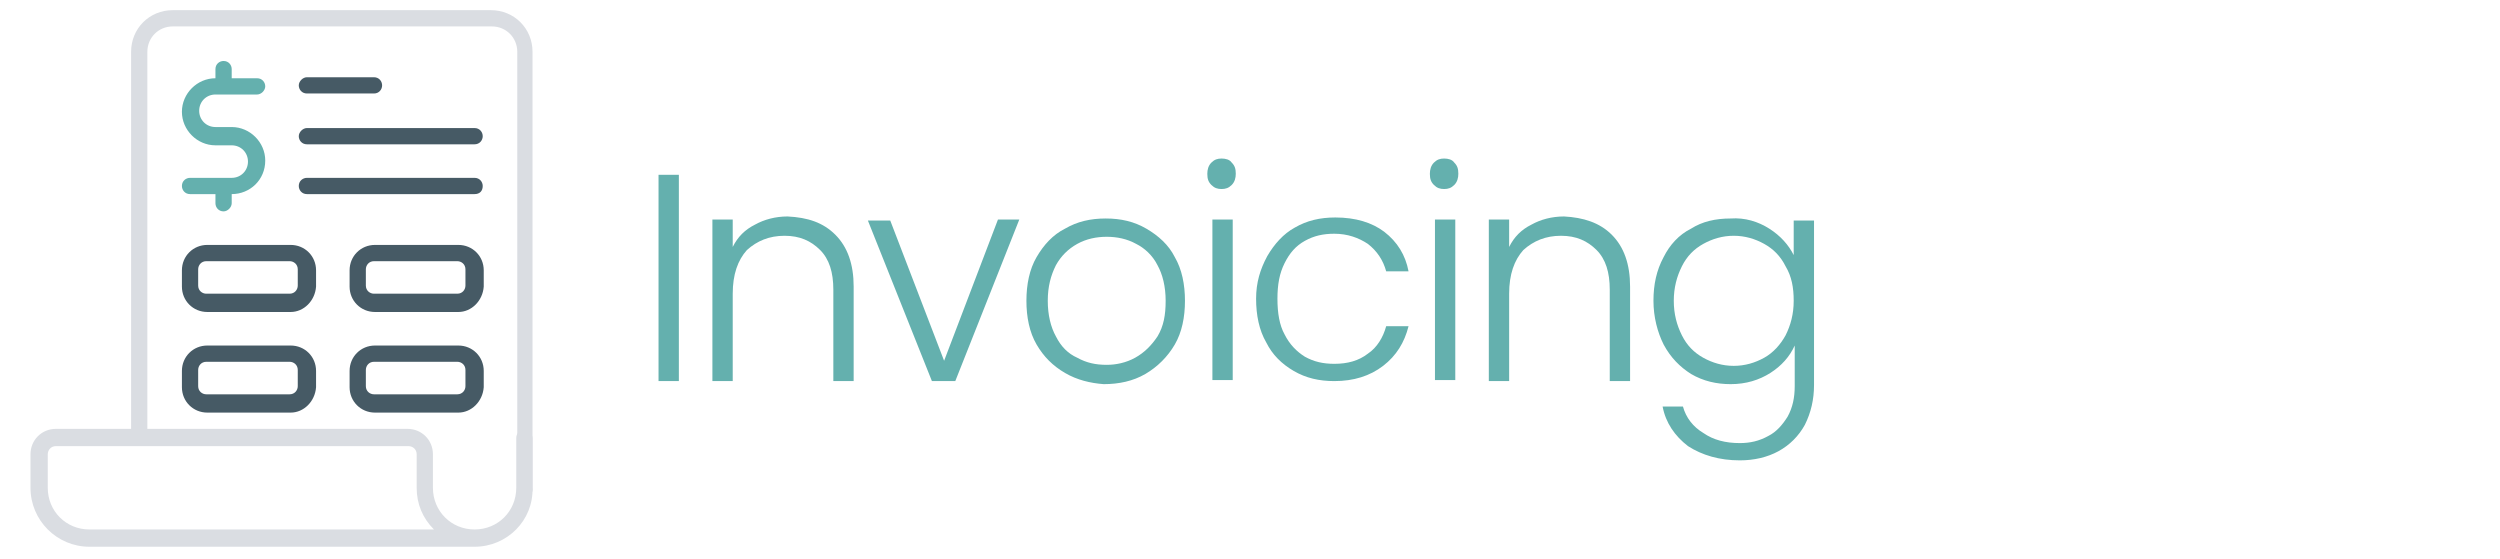 <?xml version="1.0" encoding="utf-8"?>
<!-- Generator: Adobe Illustrator 27.0.1, SVG Export Plug-In . SVG Version: 6.00 Build 0)  -->
<svg version="1.0" id="Layer_1" xmlns="http://www.w3.org/2000/svg" xmlns:xlink="http://www.w3.org/1999/xlink" x="0px" y="0px"
	 viewBox="0 0 246 55" style="enable-background:new 0 0 246 55;" xml:space="preserve">
<style type="text/css">
	.st0{display:none;}
	.st1{display:inline;fill:#64B0AE;}
	.st2{display:inline;fill:#465A65;}
	.st3{fill:#64B0AE;}
	.st4{fill:#DADDE2;}
	.st5{fill:#465A65;}
</style>
<g class="st0">
	<path class="st1" d="M77.9,26.4v1.7h-5.6v18.6h-2V28.1h-5.7v-1.7H77.9z"/>
	<path class="st1" d="M83.9,31.4c0.9-0.5,2-0.8,3.4-0.8v2.1h-0.6c-1.5,0-2.6,0.4-3.5,1.2c-0.9,0.8-1.3,2.1-1.3,4v8.8h-2V30.8h2v2.8
		C82.3,32.7,83,31.9,83.9,31.4z"/>
	<path class="st1" d="M89.1,34.4c0.6-1.2,1.5-2.2,2.7-2.8c1.1-0.7,2.4-1,3.9-1c1.5,0,2.8,0.3,3.9,1c1.1,0.7,1.9,1.6,2.4,2.7v-3.5h2
		v15.8h-2v-3.5c-0.5,1.1-1.3,2-2.4,2.7c-1.1,0.7-2.4,1.1-3.9,1.1c-1.4,0-2.7-0.3-3.9-1c-1.1-0.7-2-1.6-2.7-2.9c-0.6-1.2-1-2.7-1-4.3
		S88.5,35.7,89.1,34.4z M101.2,35.4c-0.5-1-1.2-1.7-2.1-2.2s-1.9-0.8-3-0.8c-1.1,0-2.1,0.3-3,0.8c-0.9,0.5-1.6,1.2-2.1,2.2
		c-0.5,1-0.8,2.1-0.8,3.4c0,1.3,0.3,2.4,0.8,3.4c0.5,1,1.2,1.7,2.1,2.2c0.9,0.5,1.9,0.8,3,0.8c1.1,0,2.1-0.3,3-0.8s1.6-1.3,2.1-2.2
		c0.5-1,0.8-2.1,0.8-3.4S101.7,36.3,101.2,35.4z"/>
	<path class="st1" d="M107.5,34.4c0.7-1.2,1.6-2.2,2.7-2.8c1.2-0.7,2.5-1,4-1c2,0,3.6,0.5,4.8,1.4c1.3,1,2.1,2.3,2.4,3.9h-2.2
		c-0.3-1.1-0.9-2-1.8-2.7c-0.9-0.6-2-1-3.3-1c-1.1,0-2,0.2-2.9,0.7c-0.9,0.5-1.5,1.2-2,2.2s-0.7,2.1-0.7,3.5c0,1.4,0.2,2.6,0.7,3.5
		c0.5,1,1.2,1.7,2,2.2c0.9,0.5,1.8,0.7,2.9,0.7c1.3,0,2.4-0.3,3.3-1c0.9-0.6,1.5-1.6,1.8-2.7h2.2c-0.4,1.6-1.2,2.9-2.5,3.9
		c-1.3,1-2.9,1.5-4.8,1.5c-1.5,0-2.8-0.3-4-1c-1.2-0.7-2.1-1.6-2.7-2.8c-0.7-1.2-1-2.7-1-4.3S106.8,35.7,107.5,34.4z"/>
	<path class="st1" d="M132.5,46.7l-6.5-7.1v7.1h-2V25.2h2v12.7l6.4-7.1h2.8l-7.5,7.9l7.6,7.9H132.5z"/>
	<path class="st1" d="M136.6,27.4c-0.3-0.3-0.4-0.6-0.4-1.1c0-0.4,0.1-0.8,0.4-1.1c0.3-0.3,0.6-0.4,1-0.4s0.8,0.1,1,0.4
		c0.3,0.3,0.4,0.6,0.4,1.1c0,0.4-0.1,0.8-0.4,1.1c-0.3,0.3-0.6,0.4-1,0.4S136.9,27.7,136.6,27.4z M138.6,30.8v15.8h-2V30.8H138.6z"
		/>
	<path class="st1" d="M154,32.3c1.2,1.2,1.8,2.9,1.8,5.1v9.3h-2v-9c0-1.7-0.4-3-1.3-3.9c-0.9-0.9-2-1.4-3.5-1.4
		c-1.5,0-2.7,0.5-3.7,1.4c-0.9,1-1.4,2.4-1.4,4.3v8.6h-2V30.8h2v2.7c0.5-1,1.2-1.7,2.2-2.2c0.9-0.5,2-0.8,3.2-0.8
		C151.3,30.5,152.8,31.1,154,32.3z"/>
	<path class="st1" d="M169.6,31.6c1.1,0.7,1.9,1.6,2.4,2.6v-3.4h2v16.2c0,1.4-0.3,2.7-0.9,3.9c-0.6,1.1-1.5,2-2.6,2.6
		s-2.4,0.9-3.8,0.9c-2,0-3.7-0.5-5.1-1.4c-1.3-1-2.2-2.3-2.5-3.9h2c0.3,1.1,1,2,2,2.6c1,0.7,2.2,1,3.6,1c1,0,1.9-0.2,2.8-0.7
		c0.8-0.4,1.4-1.1,1.9-1.9c0.5-0.9,0.7-1.9,0.7-3v-3.9c-0.5,1.1-1.3,2-2.4,2.7c-1.1,0.7-2.4,1.1-3.9,1.1c-1.4,0-2.7-0.3-3.9-1
		c-1.1-0.7-2-1.6-2.7-2.9c-0.6-1.2-1-2.7-1-4.3s0.3-3,1-4.3c0.6-1.2,1.5-2.2,2.7-2.8c1.1-0.7,2.4-1,3.9-1
		C167.2,30.6,168.5,30.9,169.6,31.6z M171.2,35.4c-0.5-1-1.2-1.7-2.1-2.2s-1.9-0.8-3-0.8c-1.1,0-2.1,0.3-3,0.8
		c-0.9,0.5-1.6,1.2-2.1,2.2c-0.5,1-0.8,2.1-0.8,3.4c0,1.3,0.3,2.4,0.8,3.4c0.5,1,1.2,1.7,2.1,2.2c0.9,0.5,1.9,0.8,3,0.8
		c1.1,0,2.1-0.3,3-0.8s1.6-1.3,2.1-2.2c0.5-1,0.8-2.1,0.8-3.4S171.7,36.3,171.2,35.4z"/>
</g>
<g class="st0">
	<path class="st2" d="M66.9,3.8v7.6h7.7V13h-7.7v7.7h8.6v1.7H64.9V2.1h10.6v1.7H66.9z"/>
	<path class="st2" d="M86.5,22.4L82.4,16l-3.9,6.4h-2.1l5.1-7.9l-5-7.9h2.3l4,6.3l3.9-6.3h2.1l-5,7.8l5.1,8H86.5z"/>
	<path class="st2" d="M94.7,7.4c1.1-0.7,2.4-1.1,3.9-1.1c1.4,0,2.7,0.3,3.9,1c1.1,0.7,2,1.6,2.7,2.8c0.6,1.2,1,2.7,1,4.3
		s-0.3,3.1-1,4.3c-0.6,1.2-1.5,2.2-2.7,2.9c-1.1,0.7-2.4,1-3.9,1c-1.5,0-2.8-0.4-3.9-1.1c-1.1-0.7-1.9-1.6-2.4-2.7v11h-2V6.6h2V10
		C92.8,9,93.6,8.1,94.7,7.4z M103.3,11c-0.5-1-1.2-1.7-2.1-2.2s-1.9-0.8-3-0.8c-1.1,0-2.1,0.3-3,0.8s-1.6,1.3-2.1,2.2
		c-0.5,1-0.8,2.1-0.8,3.4c0,1.3,0.3,2.4,0.8,3.4c0.5,1,1.2,1.7,2.1,2.2c0.9,0.5,1.9,0.8,3,0.8c1.1,0,2.1-0.3,3-0.8s1.6-1.3,2.1-2.2
		c0.5-1,0.8-2.1,0.8-3.4C104.1,13.1,103.8,12,103.3,11z"/>
	<path class="st2" d="M122.9,15.2h-13.1c0.1,1.2,0.3,2.2,0.9,3.1c0.5,0.9,1.2,1.5,2.1,1.9c0.9,0.4,1.8,0.7,2.8,0.7
		c1.3,0,2.4-0.3,3.3-1c0.9-0.6,1.5-1.5,1.8-2.6h2.1c-0.4,1.5-1.2,2.8-2.5,3.8c-1.3,1-2.9,1.5-4.8,1.5c-1.5,0-2.8-0.3-4-1
		s-2.1-1.6-2.8-2.8c-0.7-1.2-1-2.7-1-4.3s0.3-3.1,1-4.3c0.7-1.2,1.6-2.2,2.8-2.8c1.2-0.7,2.5-1,4-1c1.5,0,2.8,0.3,4,1s2,1.5,2.6,2.7
		c0.6,1.1,0.9,2.3,0.9,3.7C122.9,14.3,122.9,14.9,122.9,15.2z M120.2,10.6c-0.5-0.8-1.2-1.5-2-1.9c-0.9-0.4-1.8-0.6-2.8-0.6
		c-1.5,0-2.8,0.5-3.9,1.4c-1.1,1-1.7,2.3-1.8,4.1h11.1C120.9,12.4,120.7,11.4,120.2,10.6z"/>
	<path class="st2" d="M137.5,8c1.2,1.2,1.8,2.9,1.8,5.1v9.3h-2v-9c0-1.7-0.4-3-1.3-3.9c-0.9-0.9-2-1.4-3.5-1.4
		c-1.5,0-2.7,0.5-3.7,1.4c-0.9,1-1.4,2.4-1.4,4.3v8.6h-2V6.6h2v2.7c0.5-1,1.2-1.7,2.2-2.2c0.9-0.5,2-0.8,3.2-0.8
		C134.7,6.3,136.3,6.8,137.5,8z"/>
	<path class="st2" d="M143.5,21.3c-1.1-0.8-1.8-2-1.9-3.4h2.1c0.1,0.9,0.5,1.6,1.3,2.2c0.7,0.6,1.7,0.8,3,0.8c1.1,0,2-0.3,2.6-0.8
		c0.6-0.5,0.9-1.2,0.9-1.9c0-0.5-0.2-1-0.5-1.3s-0.8-0.6-1.3-0.8c-0.5-0.2-1.3-0.4-2.2-0.7c-1.2-0.3-2.1-0.6-2.9-0.9
		s-1.4-0.8-1.9-1.4c-0.5-0.6-0.8-1.4-0.8-2.4c0-0.8,0.2-1.5,0.7-2.1c0.5-0.7,1.1-1.2,2-1.6s1.8-0.6,2.9-0.6c1.7,0,3.1,0.4,4.1,1.3
		c1,0.9,1.6,2,1.7,3.6h-2c-0.1-0.9-0.4-1.7-1.1-2.2c-0.7-0.6-1.6-0.9-2.7-0.9c-1,0-1.9,0.2-2.5,0.7c-0.6,0.5-1,1.1-1,1.8
		c0,0.6,0.2,1.1,0.6,1.5c0.4,0.4,0.8,0.7,1.4,0.9c0.6,0.2,1.3,0.5,2.3,0.7c1.1,0.3,2,0.6,2.7,0.9s1.3,0.7,1.7,1.3
		c0.5,0.6,0.7,1.3,0.8,2.2c0,0.9-0.2,1.6-0.7,2.3c-0.5,0.7-1.1,1.2-1.9,1.6c-0.8,0.4-1.8,0.6-2.9,0.6
		C146.1,22.6,144.6,22.2,143.5,21.3z"/>
	<path class="st2" d="M170.3,15.2h-13.1c0.1,1.2,0.3,2.2,0.9,3.1c0.5,0.9,1.2,1.5,2.1,1.9c0.9,0.4,1.8,0.7,2.8,0.7
		c1.3,0,2.4-0.3,3.3-1c0.9-0.6,1.5-1.5,1.8-2.6h2.1c-0.4,1.5-1.2,2.8-2.5,3.8c-1.3,1-2.9,1.5-4.8,1.5c-1.5,0-2.8-0.3-4-1
		s-2.1-1.6-2.8-2.8c-0.7-1.2-1-2.7-1-4.3s0.3-3.1,1-4.3c0.7-1.2,1.6-2.2,2.8-2.8c1.2-0.7,2.5-1,4-1c1.5,0,2.8,0.3,4,1s2,1.5,2.6,2.7
		c0.6,1.1,0.9,2.3,0.9,3.7C170.4,14.3,170.3,14.9,170.3,15.2z M167.6,10.6c-0.5-0.8-1.2-1.5-2-1.9c-0.9-0.4-1.8-0.6-2.8-0.6
		c-1.5,0-2.8,0.5-3.9,1.4c-1.1,1-1.7,2.3-1.8,4.1h11.1C168.3,12.4,168.1,11.4,167.6,10.6z"/>
</g>
<g>
	<path class="st3" d="M66.8,17.2v20.3h-2V17.2H66.8z"/>
	<path class="st3" d="M82.2,23.1c1.2,1.2,1.8,2.9,1.8,5.1v9.3h-2v-9c0-1.7-0.4-3-1.3-3.9c-0.9-0.9-2-1.4-3.5-1.4
		c-1.5,0-2.7,0.5-3.7,1.4c-0.9,1-1.4,2.4-1.4,4.3v8.6h-2V21.6h2v2.7c0.5-1,1.2-1.7,2.2-2.2c0.9-0.5,2-0.8,3.2-0.8
		C79.5,21.4,81,21.9,82.2,23.1z"/>
	<path class="st3" d="M92.9,35.5l5.3-13.9h2.1L94,37.5h-2.3l-6.3-15.8h2.2L92.9,35.5z"/>
	<path class="st3" d="M104.8,36.7c-1.2-0.7-2.1-1.6-2.8-2.8c-0.7-1.2-1-2.7-1-4.3s0.3-3.1,1-4.3c0.7-1.2,1.6-2.2,2.8-2.8
		c1.2-0.7,2.5-1,4-1s2.8,0.3,4,1c1.2,0.7,2.2,1.6,2.8,2.8c0.7,1.2,1,2.7,1,4.3c0,1.6-0.3,3.1-1,4.3c-0.7,1.2-1.7,2.2-2.9,2.9
		c-1.2,0.7-2.6,1-4.1,1C107.3,37.7,106,37.4,104.8,36.7z M111.7,35.2c0.9-0.5,1.6-1.2,2.2-2.1c0.6-1,0.8-2.1,0.8-3.5
		c0-1.4-0.3-2.6-0.8-3.5c-0.5-1-1.3-1.7-2.1-2.1c-0.9-0.5-1.9-0.7-2.9-0.7s-2,0.2-2.9,0.7s-1.6,1.2-2.1,2.1c-0.5,1-0.8,2.1-0.8,3.5
		c0,1.4,0.3,2.6,0.8,3.5c0.5,1,1.2,1.7,2.1,2.1c0.9,0.5,1.8,0.7,2.9,0.7C109.8,35.9,110.8,35.7,111.7,35.2z"/>
	<path class="st3" d="M119.2,18.2c-0.3-0.3-0.4-0.6-0.4-1.1c0-0.4,0.1-0.8,0.4-1.1c0.3-0.3,0.6-0.4,1-0.4s0.8,0.1,1,0.4
		c0.3,0.3,0.4,0.6,0.4,1.1c0,0.4-0.1,0.8-0.4,1.1c-0.3,0.3-0.6,0.4-1,0.4S119.5,18.5,119.2,18.2z M121.3,21.6v15.8h-2V21.6H121.3z"
		/>
	<path class="st3" d="M124.7,25.2c0.7-1.2,1.6-2.2,2.7-2.8c1.2-0.7,2.5-1,4-1c2,0,3.6,0.5,4.8,1.4c1.3,1,2.1,2.3,2.4,3.9h-2.2
		c-0.3-1.1-0.9-2-1.8-2.7c-0.9-0.6-2-1-3.3-1c-1.1,0-2,0.2-2.9,0.7c-0.9,0.5-1.5,1.2-2,2.2s-0.7,2.1-0.7,3.5c0,1.4,0.2,2.6,0.7,3.5
		c0.5,1,1.2,1.7,2,2.2c0.9,0.5,1.8,0.7,2.9,0.7c1.3,0,2.4-0.3,3.3-1c0.9-0.6,1.5-1.6,1.8-2.7h2.2c-0.4,1.6-1.2,2.9-2.5,3.9
		c-1.3,1-2.9,1.5-4.8,1.5c-1.5,0-2.8-0.3-4-1c-1.2-0.7-2.1-1.6-2.7-2.8c-0.7-1.2-1-2.7-1-4.3S124,26.5,124.7,25.2z"/>
	<path class="st3" d="M141.1,18.2c-0.3-0.3-0.4-0.6-0.4-1.1c0-0.4,0.1-0.8,0.4-1.1c0.3-0.3,0.6-0.4,1-0.4s0.8,0.1,1,0.4
		c0.3,0.3,0.4,0.6,0.4,1.1c0,0.4-0.1,0.8-0.4,1.1c-0.3,0.3-0.6,0.4-1,0.4S141.4,18.5,141.1,18.2z M143.2,21.6v15.8h-2V21.6H143.2z"
		/>
	<path class="st3" d="M158.6,23.1c1.2,1.2,1.8,2.9,1.8,5.1v9.3h-2v-9c0-1.7-0.4-3-1.3-3.9c-0.9-0.9-2-1.4-3.5-1.4
		c-1.5,0-2.7,0.5-3.7,1.4c-0.9,1-1.4,2.4-1.4,4.3v8.6h-2V21.6h2v2.7c0.5-1,1.2-1.7,2.2-2.2c0.9-0.5,2-0.8,3.2-0.8
		C155.8,21.4,157.4,21.9,158.6,23.1z"/>
	<path class="st3" d="M174.1,22.5c1.1,0.7,1.9,1.6,2.4,2.6v-3.4h2v16.2c0,1.4-0.3,2.7-0.9,3.9c-0.6,1.1-1.5,2-2.6,2.6
		s-2.4,0.9-3.8,0.9c-2,0-3.7-0.5-5.1-1.4c-1.3-1-2.2-2.3-2.5-3.9h2c0.3,1.1,1,2,2,2.6c1,0.7,2.2,1,3.6,1c1,0,1.9-0.2,2.8-0.7
		c0.8-0.4,1.4-1.1,1.9-1.9c0.5-0.9,0.7-1.9,0.7-3V34c-0.5,1.1-1.3,2-2.4,2.7c-1.1,0.7-2.4,1.1-3.9,1.1c-1.4,0-2.7-0.3-3.9-1
		c-1.1-0.7-2-1.6-2.7-2.9c-0.6-1.2-1-2.7-1-4.3s0.3-3,1-4.3c0.6-1.2,1.5-2.2,2.7-2.8c1.1-0.7,2.4-1,3.9-1
		C171.7,21.4,173,21.8,174.1,22.5z M175.7,26.2c-0.5-1-1.2-1.7-2.1-2.2s-1.9-0.8-3-0.8c-1.1,0-2.1,0.3-3,0.8
		c-0.9,0.5-1.6,1.2-2.1,2.2c-0.5,1-0.8,2.1-0.8,3.4c0,1.3,0.3,2.4,0.8,3.4c0.5,1,1.2,1.7,2.1,2.2c0.9,0.5,1.9,0.8,3,0.8
		c1.1,0,2.1-0.3,3-0.8s1.6-1.3,2.1-2.2c0.5-1,0.8-2.1,0.8-3.4S176.3,27.2,175.7,26.2z"/>
</g>
<g id="Layer_1-2_00000011716059468003222130000005010998196076260516_">
	<path class="st4" d="M51.7,48.8c-0.5,0-0.8-0.4-0.8-0.8V5.1c0-1.4-1.1-2.5-2.5-2.5H17c-1.4,0-2.5,1.1-2.5,2.5v37.9
		c0,0.5-0.4,0.8-0.8,0.8s-0.8-0.4-0.8-0.8V5.1C12.9,2.8,14.7,1,17,1h31.3c2.3,0,4.1,1.8,4.1,4.1V48C52.5,48.5,52.1,48.8,51.7,48.8z"
		/>
	<path class="st4" d="M46.7,53.8H8.8C5.6,53.8,3,51.2,3,48v-3.3c0-1.4,1.1-2.5,2.5-2.5h34.6c1.4,0,2.5,1.1,2.5,2.5V48
		c0,2.3,1.8,4.1,4.1,4.1c2.3,0,4.1-1.8,4.1-4.1v-4.9c0-0.5,0.4-0.8,0.8-0.8s0.8,0.4,0.8,0.8V48C52.5,51.2,49.9,53.8,46.7,53.8z
		 M5.5,43.9c-0.5,0-0.8,0.4-0.8,0.8V48c0,2.3,1.8,4.1,4.1,4.1h33.9c-1.1-1.1-1.7-2.5-1.7-4.1v-3.3c0-0.5-0.4-0.8-0.8-0.8H5.5z"/>
	<path class="st3" d="M22.8,19.1h-4.1c-0.5,0-0.8-0.4-0.8-0.8c0-0.5,0.4-0.8,0.8-0.8h4.1c0.9,0,1.6-0.7,1.6-1.6s-0.7-1.6-1.6-1.6
		h-1.6c-1.8,0-3.3-1.5-3.3-3.3s1.5-3.3,3.3-3.3h4.1c0.5,0,0.8,0.4,0.8,0.8s-0.4,0.8-0.8,0.8h-4.1c-0.9,0-1.6,0.7-1.6,1.6
		c0,0.9,0.7,1.6,1.6,1.6h1.6c1.8,0,3.3,1.5,3.3,3.3C26.1,17.7,24.6,19.1,22.8,19.1z"/>
	<path class="st3" d="M22,20.8c-0.5,0-0.8-0.4-0.8-0.8v-1.6c0-0.5,0.4-0.8,0.8-0.8c0.5,0,0.8,0.4,0.8,0.8V20
		C22.8,20.4,22.4,20.8,22,20.8z"/>
	<path class="st3" d="M22,9.2c-0.5,0-0.8-0.4-0.8-0.8V6.8c0-0.5,0.4-0.8,0.8-0.8c0.5,0,0.8,0.4,0.8,0.8v1.6
		C22.8,8.9,22.4,9.2,22,9.2z"/>
	<path class="st5" d="M36.8,9.2h-6.6c-0.5,0-0.8-0.4-0.8-0.8s0.4-0.8,0.8-0.8h6.6c0.5,0,0.8,0.4,0.8,0.8S37.3,9.2,36.8,9.2z"/>
	<path class="st5" d="M46.7,14.2H30.2c-0.5,0-0.8-0.4-0.8-0.8s0.4-0.8,0.8-0.8h16.5c0.5,0,0.8,0.4,0.8,0.8S47.2,14.2,46.7,14.2z"/>
	<path class="st5" d="M46.7,19.1H30.2c-0.5,0-0.8-0.4-0.8-0.8c0-0.5,0.4-0.8,0.8-0.8h16.5c0.5,0,0.8,0.4,0.8,0.8
		C47.5,18.8,47.2,19.1,46.7,19.1z"/>
	<path class="st5" d="M28.6,30.7h-8.2c-1.4,0-2.5-1.1-2.5-2.5v-1.6c0-1.4,1.1-2.5,2.5-2.5h8.2c1.4,0,2.5,1.1,2.5,2.5v1.6
		C31,29.6,29.9,30.7,28.6,30.7z M20.3,25.7c-0.5,0-0.8,0.4-0.8,0.8v1.6c0,0.5,0.4,0.8,0.8,0.8h8.2c0.5,0,0.8-0.4,0.8-0.8v-1.6
		c0-0.5-0.4-0.8-0.8-0.8H20.3z"/>
	<path class="st5" d="M45.1,30.7h-8.2c-1.4,0-2.5-1.1-2.5-2.5v-1.6c0-1.4,1.1-2.5,2.5-2.5h8.2c1.4,0,2.5,1.1,2.5,2.5v1.6
		C47.5,29.6,46.4,30.7,45.1,30.7z M36.8,25.7c-0.5,0-0.8,0.4-0.8,0.8v1.6c0,0.5,0.4,0.8,0.8,0.8h8.2c0.5,0,0.8-0.4,0.8-0.8v-1.6
		c0-0.5-0.4-0.8-0.8-0.8H36.8z"/>
	<path class="st5" d="M28.6,40.6h-8.2c-1.4,0-2.5-1.1-2.5-2.5v-1.6c0-1.4,1.1-2.5,2.5-2.5h8.2c1.4,0,2.5,1.1,2.5,2.5v1.6
		C31,39.5,29.9,40.6,28.6,40.6z M20.3,35.6c-0.5,0-0.8,0.4-0.8,0.8v1.6c0,0.5,0.4,0.8,0.8,0.8h8.2c0.5,0,0.8-0.4,0.8-0.8v-1.6
		c0-0.5-0.4-0.8-0.8-0.8H20.3z"/>
	<path class="st5" d="M45.1,40.6h-8.2c-1.4,0-2.5-1.1-2.5-2.5v-1.6c0-1.4,1.1-2.5,2.5-2.5h8.2c1.4,0,2.5,1.1,2.5,2.5v1.6
		C47.5,39.5,46.4,40.6,45.1,40.6z M36.8,35.6c-0.5,0-0.8,0.4-0.8,0.8v1.6c0,0.5,0.4,0.8,0.8,0.8h8.2c0.5,0,0.8-0.4,0.8-0.8v-1.6
		c0-0.5-0.4-0.8-0.8-0.8H36.8z"/>
</g>
</svg>
